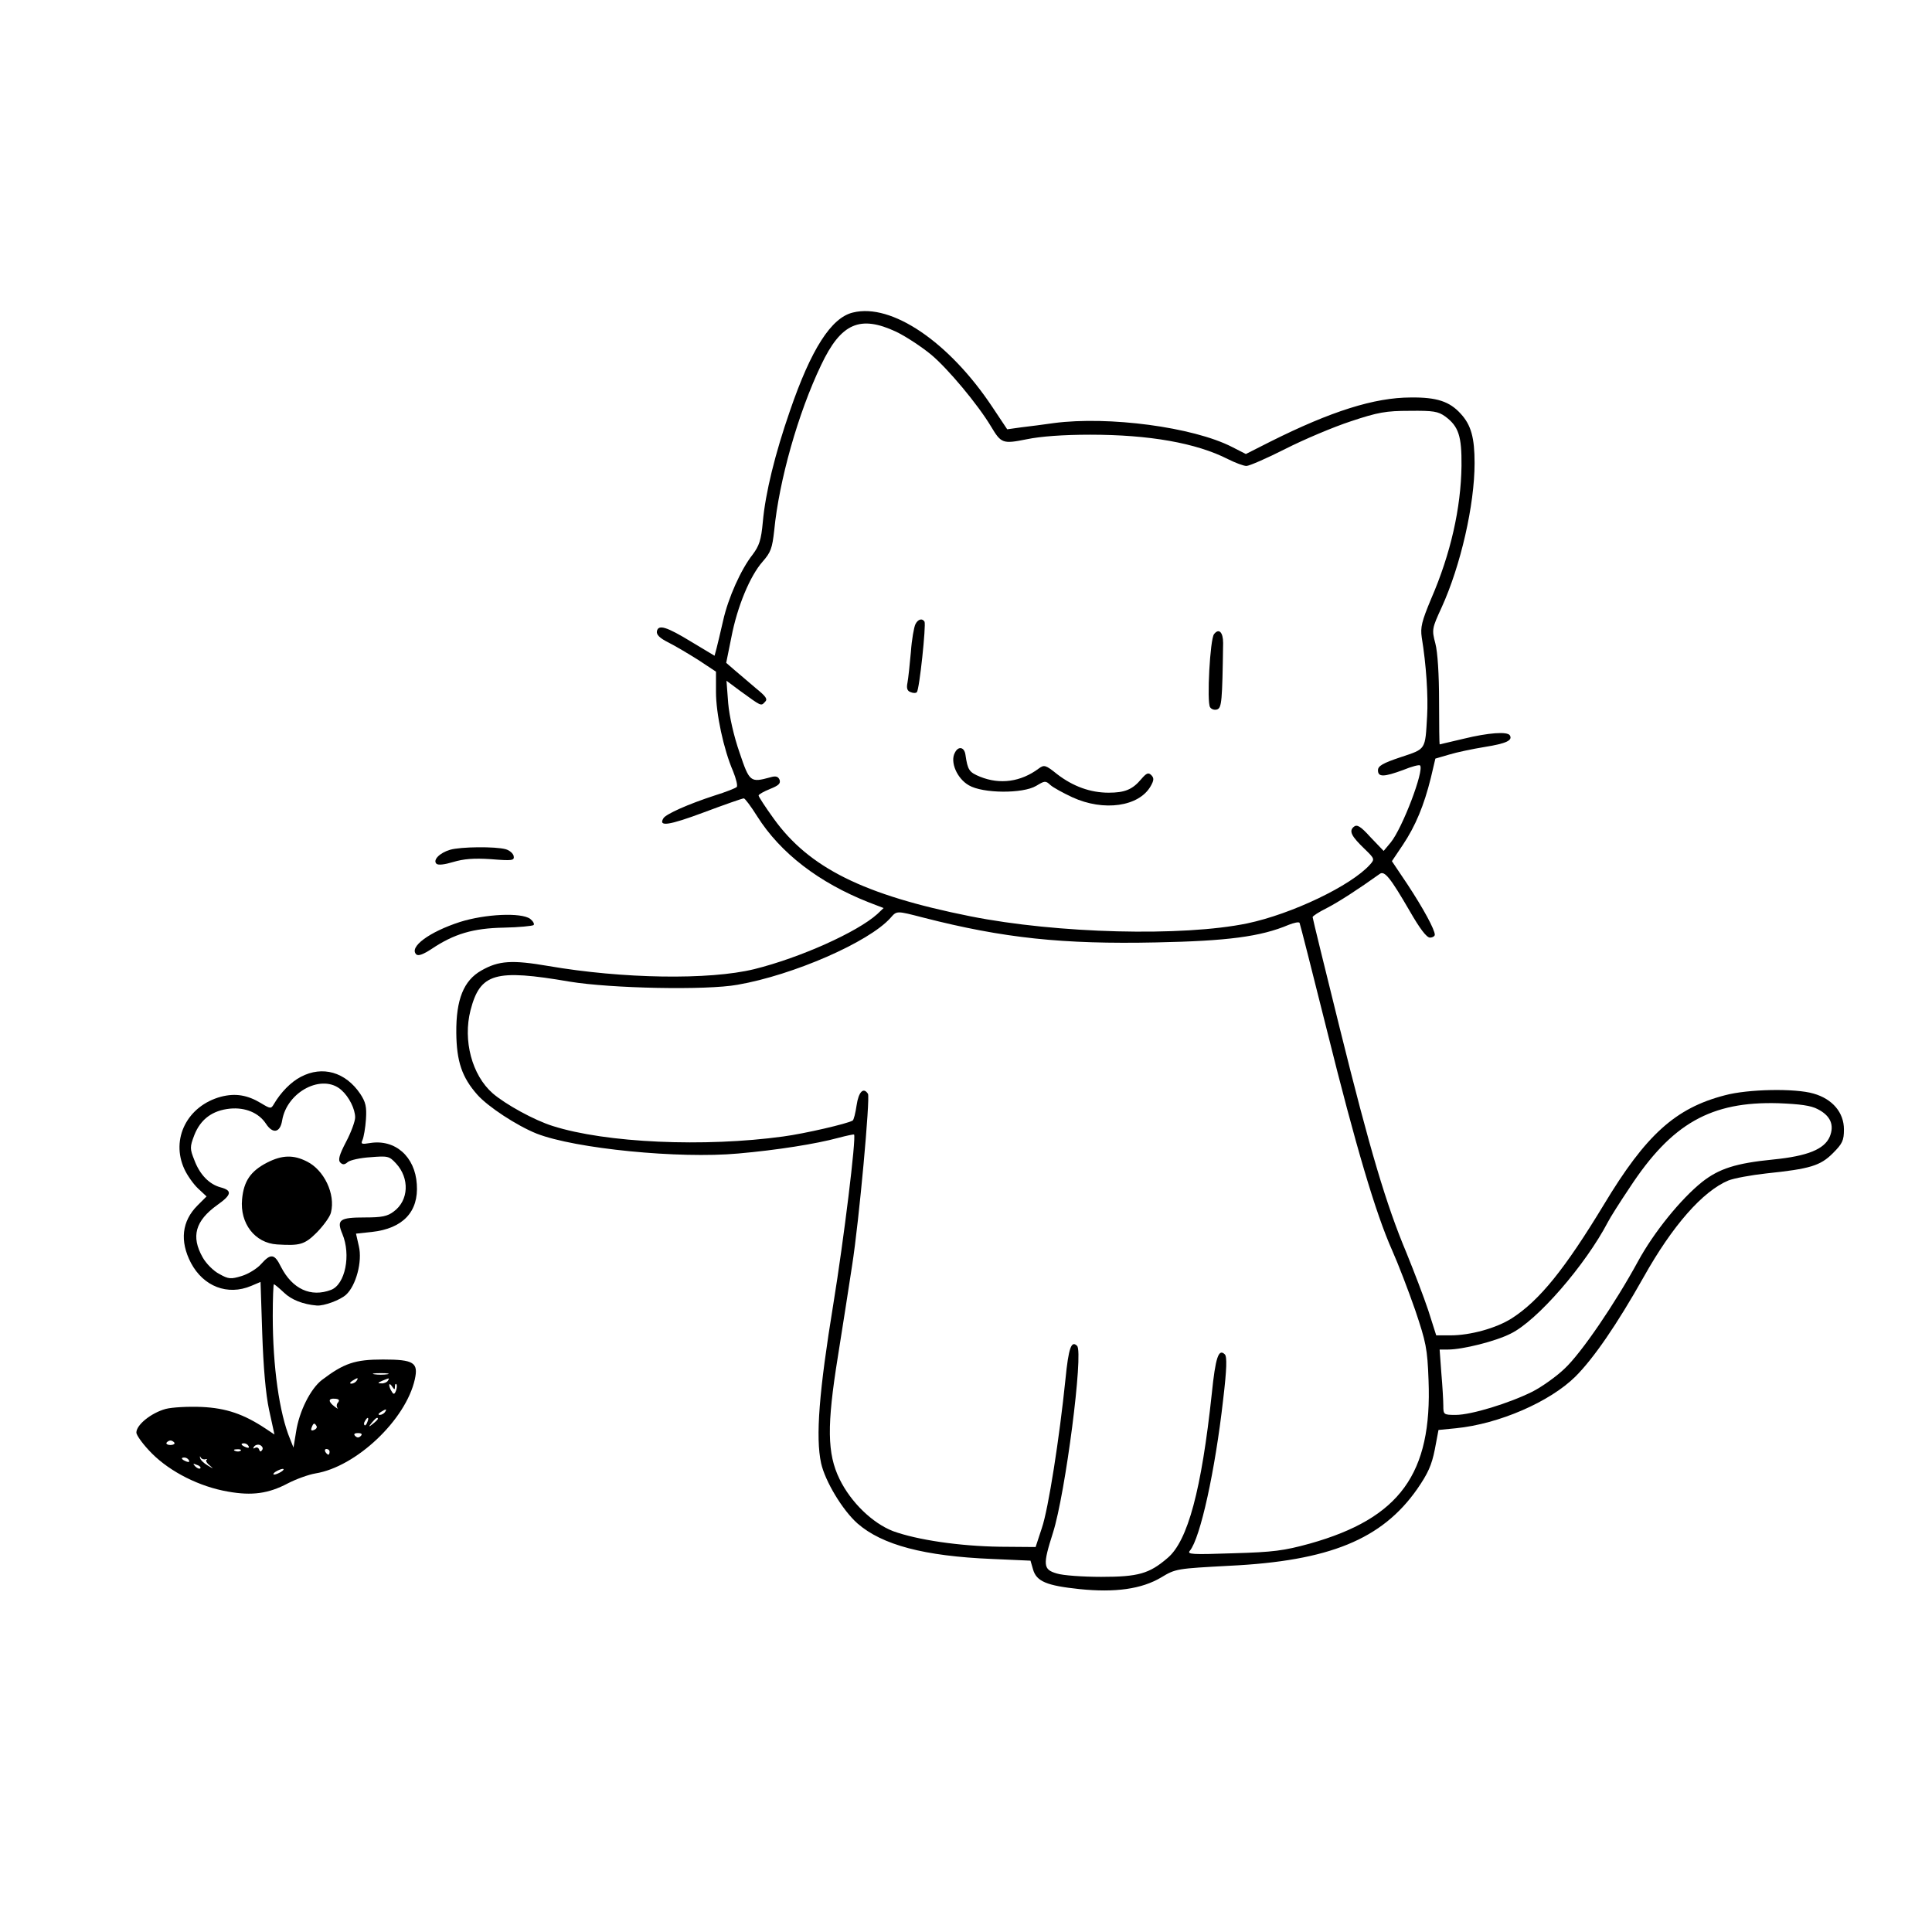 <?xml version="1.0" standalone="no"?>
<!DOCTYPE svg PUBLIC "-//W3C//DTD SVG 20010904//EN"
 "http://www.w3.org/TR/2001/REC-SVG-20010904/DTD/svg10.dtd">
<svg version="1.0" xmlns="http://www.w3.org/2000/svg"
 width="680pt" height="680pt" viewBox="0 0 680 680"
 preserveAspectRatio="xMidYMid meet">
<g transform="translate(0,680) scale(0.1,-0.1)"
fill="#000000" stroke="none">
<path d="M3002 5700 c-76 -18 -147 -128 -222 -347 -52 -150 -86 -288 -95 -389
-6 -66 -13 -85 -36 -116 -41 -52 -86 -152 -104 -233 -9 -39 -19 -82 -23 -97
l-7 -26 -80 48 c-90 55 -118 63 -123 38 -2 -12 10 -24 40 -39 24 -12 71 -40
106 -62 l62 -41 0 -71 c0 -77 27 -203 60 -279 11 -27 17 -52 13 -56 -4 -4 -39
-18 -78 -30 -92 -30 -171 -65 -180 -80 -19 -31 20 -25 143 21 72 27 135 49
140 49 4 0 25 -28 47 -63 82 -130 218 -234 393 -303 l52 -20 -22 -21 c-71 -64
-272 -154 -433 -194 -159 -39 -464 -34 -725 11 -128 22 -175 19 -236 -16 -62
-35 -89 -102 -88 -219 1 -101 20 -157 74 -218 37 -42 139 -109 209 -137 136
-53 501 -89 709 -70 137 12 275 34 352 55 30 8 55 13 56 12 8 -11 -36 -370
-73 -597 -50 -306 -63 -468 -43 -560 14 -63 75 -165 128 -212 87 -76 235 -115
473 -125 l136 -6 9 -31 c12 -42 48 -57 163 -69 126 -13 219 0 288 41 51 31 56
31 240 41 352 17 537 93 661 270 38 55 51 84 62 139 l13 69 61 6 c152 15 331
93 421 182 64 64 146 183 240 350 102 182 208 302 298 340 20 8 80 19 134 25
154 16 190 27 234 71 34 34 39 45 39 84 0 59 -40 107 -107 126 -64 19 -231 16
-312 -6 -174 -45 -278 -139 -426 -385 -137 -226 -226 -337 -324 -400 -55 -35
-146 -60 -216 -60 l-50 0 -28 88 c-16 48 -51 139 -77 203 -71 169 -128 360
-235 792 -52 210 -95 385 -95 389 0 4 22 18 50 32 41 21 112 67 186 120 17 13
38 -14 106 -131 35 -61 59 -93 71 -93 9 0 17 5 17 10 0 18 -40 92 -96 177
l-55 82 39 58 c44 66 74 138 98 235 l16 68 48 14 c26 8 83 20 126 27 75 12 99
23 88 41 -9 14 -76 9 -162 -12 -46 -11 -84 -20 -85 -20 -1 0 -2 69 -2 152 0
93 -5 173 -13 203 -13 49 -12 53 22 127 67 147 116 361 116 508 0 89 -12 134
-49 174 -39 43 -84 58 -175 57 -129 0 -282 -49 -494 -155 l-87 -44 -49 25
c-137 70 -434 109 -626 84 -36 -5 -87 -12 -115 -15 l-50 -7 -52 78 c-152 229
-355 367 -491 333z m153 -68 c33 -16 88 -52 122 -80 59 -49 165 -176 211 -253
36 -60 41 -62 126 -45 48 10 128 16 223 16 208 0 373 -29 485 -86 26 -13 55
-24 65 -24 10 0 72 27 137 60 65 33 169 77 230 97 96 32 124 37 208 37 83 1
100 -2 125 -20 47 -35 58 -69 57 -174 -2 -148 -38 -309 -107 -468 -33 -79 -38
-100 -33 -135 16 -97 23 -207 19 -277 -7 -121 -3 -115 -93 -145 -63 -21 -80
-31 -80 -46 0 -25 21 -24 89 1 29 12 56 19 59 16 16 -16 -62 -221 -103 -271
l-25 -30 -46 48 c-36 40 -48 46 -59 37 -18 -15 -9 -33 39 -79 34 -33 35 -35
18 -54 -66 -74 -275 -174 -432 -207 -227 -47 -669 -36 -975 25 -376 75 -568
171 -692 344 -29 40 -53 77 -53 81 0 4 18 14 40 23 30 12 38 19 34 32 -5 12
-13 15 -33 9 -70 -19 -73 -17 -108 87 -20 57 -36 128 -40 174 l-6 79 47 -35
c76 -55 74 -55 88 -40 11 10 5 19 -32 49 -24 21 -58 49 -74 63 l-30 26 18 89
c21 110 66 217 110 267 29 33 34 47 41 110 17 175 84 413 165 582 70 148 137
177 265 117z m96 -2062 c281 -72 489 -94 819 -87 249 5 367 20 466 62 18 7 35
11 38 7 2 -4 45 -173 96 -377 102 -410 172 -646 230 -776 21 -47 57 -141 81
-210 38 -113 43 -135 47 -247 13 -329 -101 -486 -418 -575 -91 -25 -128 -30
-270 -34 -145 -5 -163 -4 -152 9 37 45 89 283 117 531 13 109 14 152 6 160
-22 22 -33 -11 -46 -139 -36 -336 -84 -518 -156 -578 -64 -55 -103 -66 -233
-66 -65 0 -136 5 -157 12 -48 14 -49 30 -13 143 44 138 108 635 85 658 -20 20
-30 -6 -41 -118 -21 -205 -60 -456 -83 -523 l-22 -67 -125 1 c-143 2 -292 24
-377 55 -72 28 -148 101 -188 183 -44 90 -45 189 -6 431 17 105 39 249 50 320
25 159 64 591 56 605 -16 25 -33 7 -40 -40 -4 -27 -10 -52 -14 -54 -18 -11
-169 -46 -244 -56 -277 -38 -624 -23 -812 37 -64 20 -166 76 -211 115 -73 64
-105 186 -78 292 34 131 86 146 349 101 145 -24 481 -31 591 -11 196 34 462
150 538 235 23 26 20 26 117 1z m3147 -674 c45 -23 59 -56 42 -97 -19 -44 -78
-68 -198 -80 -132 -13 -191 -32 -251 -79 -75 -60 -170 -177 -226 -280 -80
-147 -199 -322 -258 -377 -29 -28 -80 -64 -113 -81 -82 -41 -216 -82 -270 -82
-43 0 -44 1 -44 33 0 17 -3 69 -7 115 l-6 82 29 0 c52 0 168 29 221 56 93 45
263 241 343 394 7 14 41 68 76 120 148 226 286 304 524 297 75 -3 114 -8 138
-21z"/>
<path d="M3222 4603 c-5 -10 -13 -54 -16 -98 -4 -44 -9 -92 -12 -108 -4 -19
-1 -29 11 -33 9 -4 19 -4 22 0 9 8 33 237 27 248 -8 13 -23 9 -32 -9z"/>
<path d="M4273 4568 c-14 -17 -26 -239 -14 -257 5 -8 16 -11 25 -8 16 6 18 28
21 234 0 38 -15 53 -32 31z"/>
<path d="M3361 4151 c-18 -32 7 -91 49 -115 49 -29 190 -30 237 -2 30 18 33
19 50 3 10 -9 45 -28 77 -43 111 -51 235 -33 276 39 12 21 12 29 2 39 -10 10
-17 7 -35 -14 -31 -37 -58 -48 -115 -48 -64 0 -125 22 -181 65 -41 33 -46 34
-65 20 -63 -47 -136 -57 -206 -29 -39 16 -44 23 -52 78 -4 27 -25 31 -37 7z"/>
<path d="M1584 3809 c-37 -11 -61 -36 -48 -49 6 -6 29 -3 59 6 37 11 72 14
133 10 75 -6 83 -5 80 11 -2 9 -14 20 -28 24 -36 10 -159 9 -196 -2z"/>
<path d="M1619 3555 c-108 -35 -180 -88 -154 -114 7 -7 25 0 54 19 79 53 146
73 254 75 54 1 101 6 105 9 4 4 -2 14 -12 22 -32 23 -158 17 -247 -11z"/>
<path d="M1059 3010 c-35 -18 -71 -55 -95 -96 -10 -17 -12 -17 -45 3 -48 29
-90 36 -141 23 -119 -32 -178 -149 -129 -255 10 -22 32 -53 48 -68 l30 -28
-32 -32 c-55 -55 -63 -125 -23 -202 44 -83 129 -116 212 -81 l33 14 6 -182 c4
-117 12 -212 24 -268 l19 -87 -30 20 c-78 52 -140 73 -226 77 -47 2 -104 -1
-127 -7 -51 -14 -103 -56 -103 -83 0 -10 25 -44 55 -74 65 -65 168 -117 268
-134 84 -15 142 -7 210 29 29 15 73 31 97 35 143 23 318 188 350 331 13 59 -3
70 -112 70 -99 0 -137 -13 -215 -72 -40 -31 -80 -110 -91 -183 l-9 -55 -12 30
c-38 91 -61 256 -61 433 0 61 2 112 4 112 2 0 18 -13 36 -30 26 -25 67 -41
115 -45 25 -2 82 19 103 38 35 32 58 117 45 171 l-10 44 56 6 c109 12 165 71
158 168 -6 97 -76 159 -164 145 -30 -5 -34 -4 -27 11 4 9 10 42 12 72 3 45 -1
61 -20 90 -52 77 -133 100 -209 60z m143 -47 c27 -24 48 -67 48 -96 0 -13 -14
-52 -32 -86 -24 -46 -29 -64 -20 -73 8 -8 15 -8 26 2 9 7 45 15 80 17 61 5 66
4 90 -22 48 -52 45 -130 -8 -169 -22 -17 -42 -21 -101 -21 -90 0 -101 -8 -80
-58 31 -74 10 -178 -40 -197 -71 -27 -136 3 -176 81 -23 47 -36 48 -70 10 -14
-16 -45 -35 -68 -42 -39 -12 -47 -11 -79 7 -20 10 -47 37 -59 59 -41 73 -26
128 52 184 51 36 53 51 11 62 -40 11 -73 45 -92 96 -16 40 -16 46 0 88 22 56
64 87 126 93 54 5 101 -15 126 -53 24 -37 50 -32 57 11 17 103 143 167 209
107z m161 -1000 c-13 -2 -33 -2 -45 0 -13 2 -3 4 22 4 25 0 35 -2 23 -4z
m-108 -23 c-3 -5 -12 -10 -18 -10 -7 0 -6 4 3 10 19 12 23 12 15 0z m110 0
c-3 -5 -14 -10 -23 -9 -14 0 -13 2 3 9 27 11 27 11 20 0z m25 -21 c0 8 2 12 5
9 3 -3 2 -13 -1 -22 -5 -14 -9 -15 -15 -4 -5 7 -9 18 -9 23 0 6 5 3 10 -5 8
-12 10 -12 10 -1z m-200 -55 c-6 -6 -6 -15 -2 -20 4 -4 -1 -2 -10 5 -24 18
-23 30 1 28 14 -1 17 -5 11 -13z m165 -34 c-3 -5 -12 -10 -18 -10 -7 0 -6 4 3
10 19 12 23 12 15 0z m-62 -35 c-3 -9 -8 -14 -10 -11 -3 3 -2 9 2 15 9 16 15
13 8 -4z m37 11 c0 -2 -8 -10 -17 -17 -16 -13 -17 -12 -4 4 13 16 21 21 21 13z
m-216 -25 c3 -5 -1 -11 -9 -14 -9 -4 -12 -1 -8 9 6 16 10 17 17 5z m156 -35
c-7 -7 -13 -7 -20 0 -6 6 -3 10 10 10 13 0 16 -4 10 -10z m-656 -24 c2 -4 -4
-8 -14 -8 -10 0 -16 4 -14 8 3 4 9 8 14 8 5 0 11 -4 14 -8z m261 -12 c3 -6 -1
-7 -9 -4 -18 7 -21 14 -7 14 6 0 13 -4 16 -10z m48 -13 c-5 -8 -8 -7 -11 1 -2
7 -9 9 -14 6 -7 -4 -8 -2 -4 4 4 6 13 9 21 6 8 -4 12 -11 8 -17z m-76 -3 c-3
-3 -12 -4 -19 -1 -8 3 -5 6 6 6 11 1 17 -2 13 -5z m313 -4 c0 -5 -2 -10 -4
-10 -3 0 -8 5 -11 10 -3 6 -1 10 4 10 6 0 11 -4 11 -10z m-437 -26 c7 1 8 1 4
-2 -4 -2 0 -11 10 -19 16 -14 16 -14 -6 -1 -14 8 -26 20 -27 27 -1 6 0 7 2 2
3 -6 11 -9 17 -7z m-58 -4 c3 -6 -1 -7 -9 -4 -18 7 -21 14 -7 14 6 0 13 -4 16
-10z m40 -28 c-3 -3 -11 0 -18 7 -9 10 -8 11 6 5 10 -3 15 -9 12 -12z m285
-12 c-8 -5 -19 -10 -25 -10 -5 0 -3 5 5 10 8 5 20 10 25 10 6 0 3 -5 -5 -10z"/>
<path d="M940 2708 c-58 -30 -82 -65 -88 -129 -8 -85 45 -154 123 -159 81 -5
97 -1 141 43 23 24 46 55 49 70 16 64 -24 149 -85 179 -47 24 -87 23 -140 -4z"/>
</g>
</svg>
